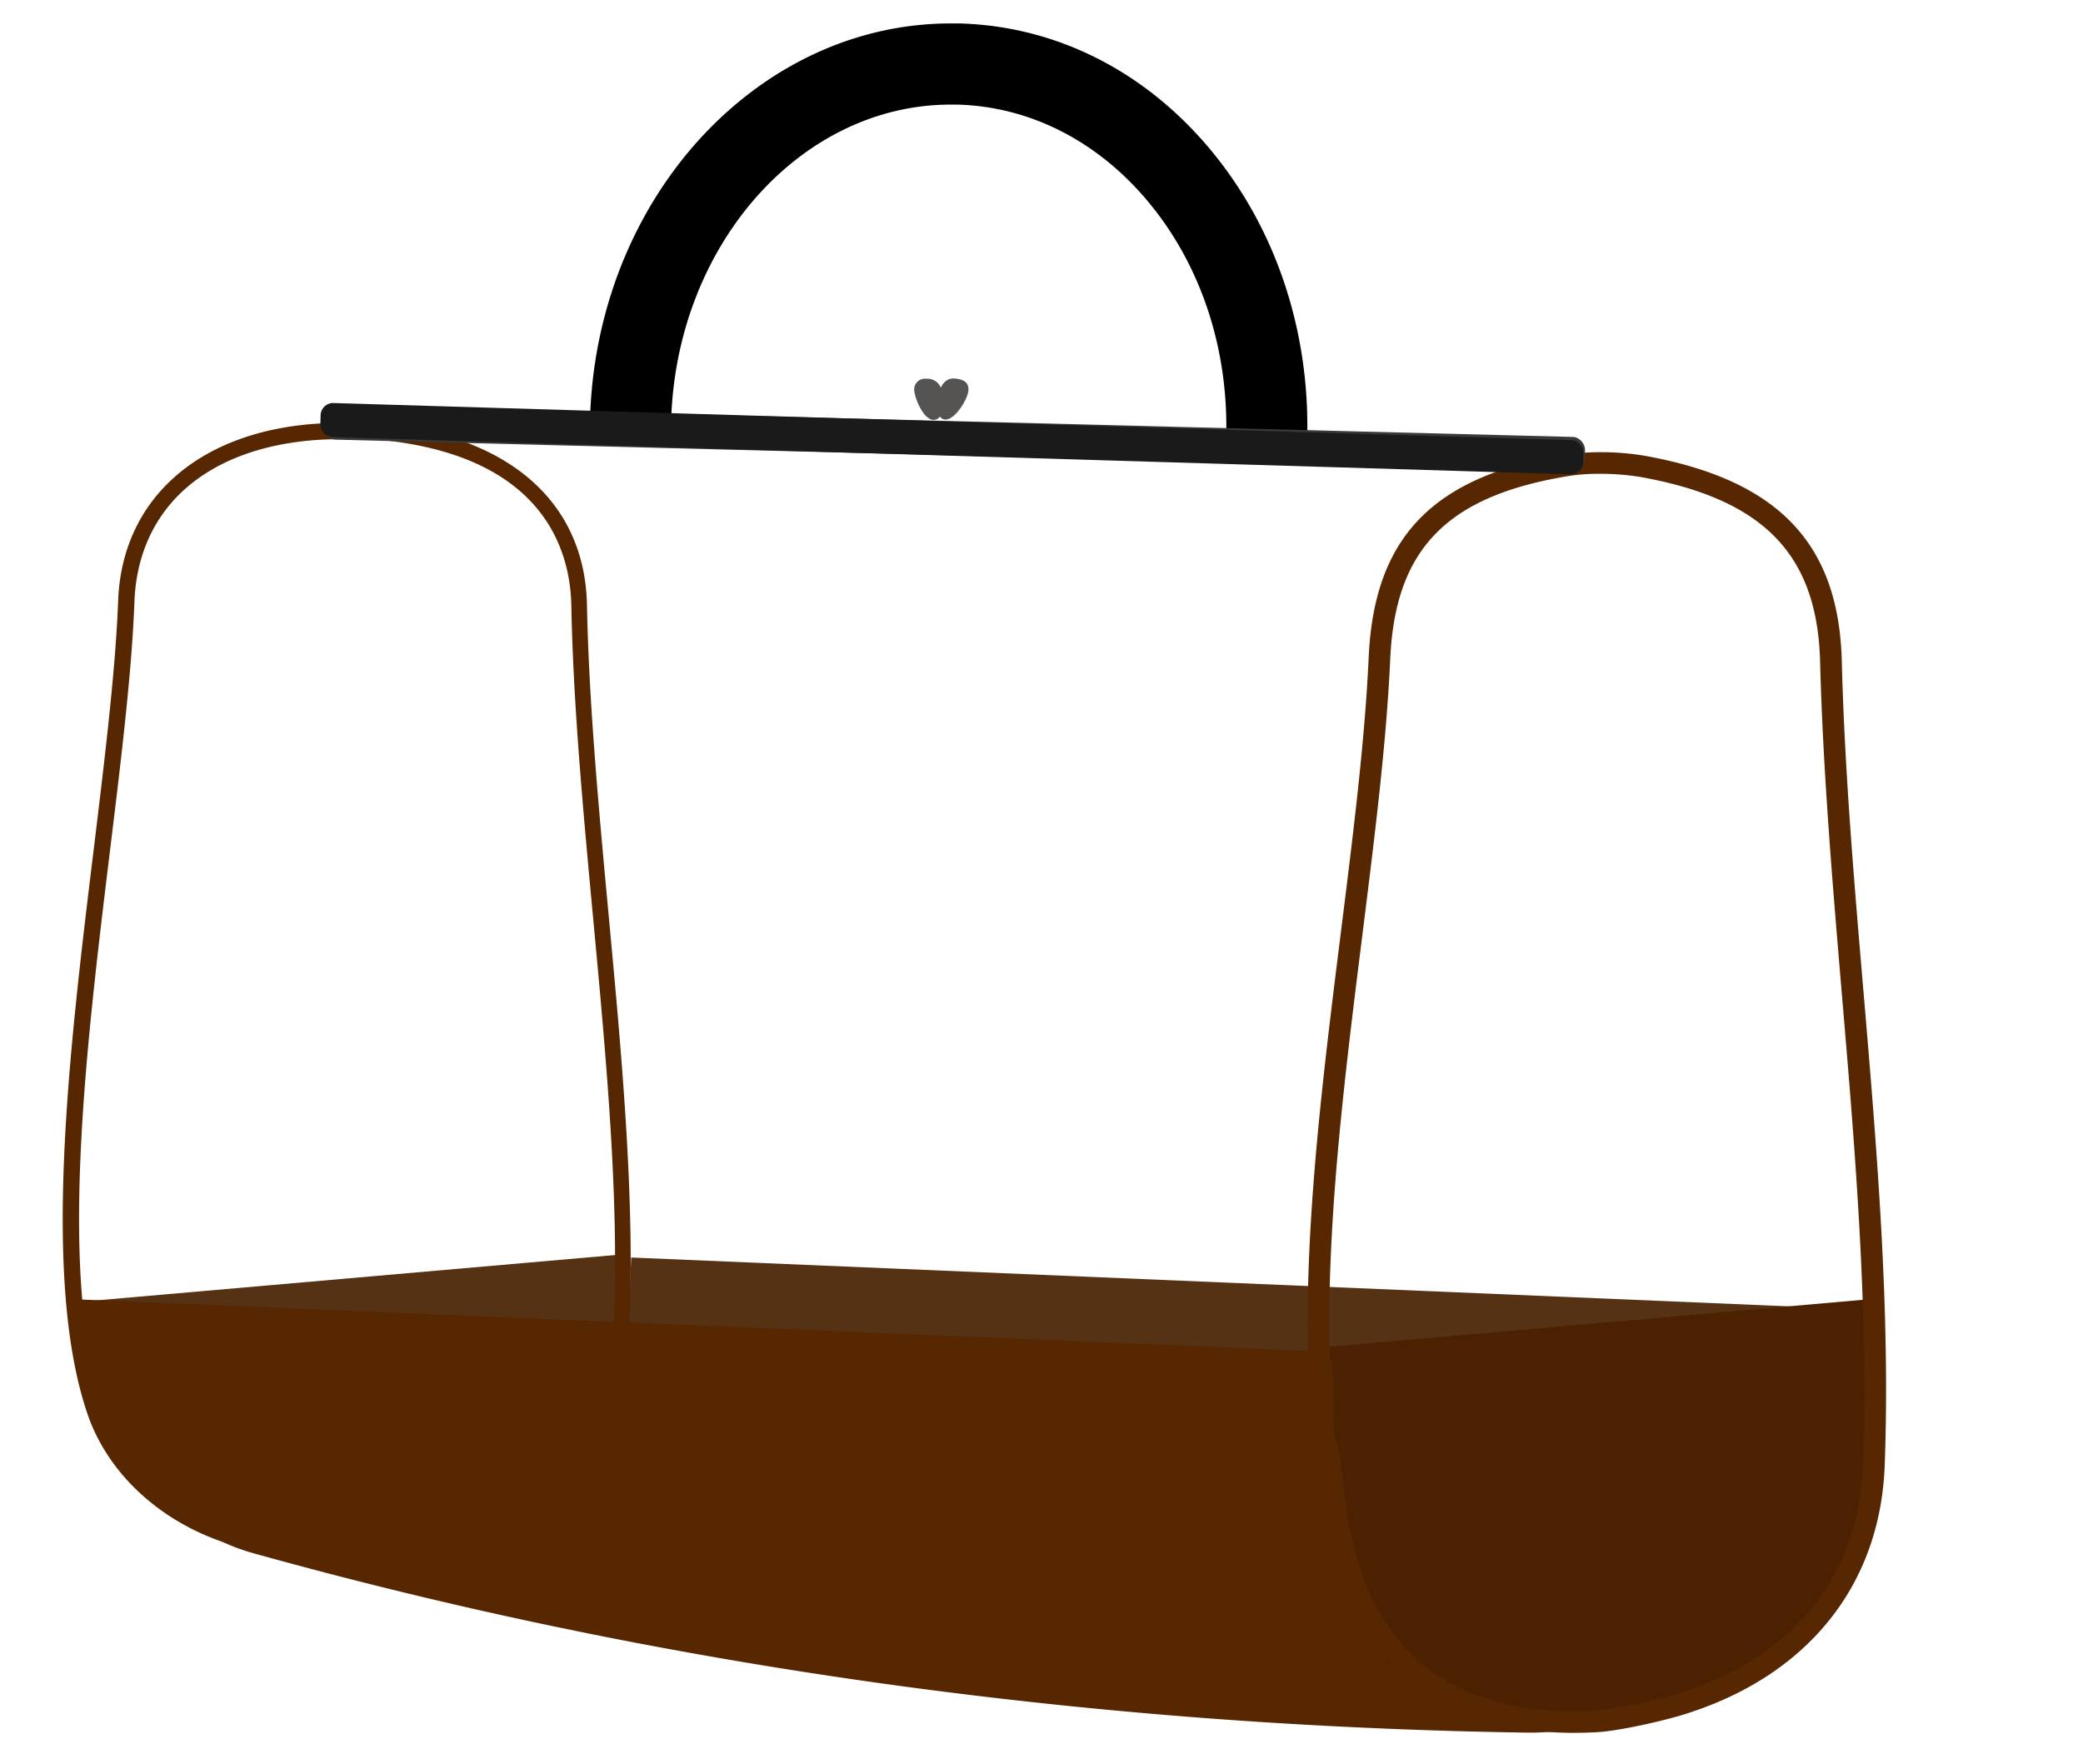 <svg xmlns="http://www.w3.org/2000/svg" width="385" height="326" viewBox="0 0 385 326"><defs><style>.cls-1{fill:#563215;}.cls-2{fill:#562700;}.cls-3{fill:#4c2101;}.cls-4{fill:#3a3939;}.cls-5{fill:#1a1a1a;}.cls-6{fill:#565452;}</style></defs><g id="Layer_3" data-name="Layer 3"><path class="cls-1" d="M340.13,284.7c1.49-4.21,2.34-8.5,3.44-12.81,0-.53.1-1.06.13-1.59.12-2.43.07-4.85,0-7.28-.2-4.92-.61-9.81-.56-14.74A24.9,24.9,0,0,1,344,242l-227.34-9.59-2.83,69.26,1.36.65a18.22,18.22,0,0,1,4.52-.38,33.85,33.85,0,0,1,10,1.84c1.38.55,2.72,1.18,4.15,1.6.59.18,1.15.39,1.71.6a26.57,26.57,0,0,1,11.6.17c.65.15,1.29.34,1.92.55l159.72,6.73,1.62-.56c.41-.15,2.47-1,3.38-1.38l2.76-1.34q2.28-1.17,4.5-2.44c2.95-1.67,5.8-3.5,8.61-5.4l.6-.36a23.81,23.81,0,0,1,6.12-6.72C337.38,291.62,338.89,288.22,340.13,284.7Z"/><path class="cls-1" d="M104.42,297.68a70.54,70.54,0,0,1,8.11,3.34c.9.41,1.78.85,2.68,1.27a18.86,18.86,0,0,1,4.6-.38l.43,0-6.09-70L13.76,240.69l.72,8.32a19.72,19.72,0,0,1,.53,5.31,158.73,158.73,0,0,1,7,16.79,21.56,21.56,0,0,1,1.7,1.61A28.38,28.38,0,0,1,29.16,278c.63.32,1.25.66,1.86,1a24.26,24.26,0,0,1,7.86,4.31l.42.13a24.19,24.19,0,0,1,5.63,2.36c1.86.31,3.73.61,5.58.95a15.8,15.8,0,0,1,4.81.91,40,40,0,0,0,5.35,1.61,16.13,16.13,0,0,1,4.43.89c1.38.5,2.79.87,4.22,1.24l.78.24c.36,0,.72,0,1.09,0a42.16,42.16,0,0,1,15.29,2.87,24.18,24.18,0,0,1,6.66,3c.56-.08,1.13-.14,1.71-.17A18.23,18.23,0,0,1,104.42,297.68Z"/><path class="cls-2" d="M13.64,240.12l-.23,5.6a20.31,20.31,0,0,1,1.6,8.6,158.73,158.73,0,0,1,7,16.79,21.56,21.56,0,0,1,1.7,1.61A28.38,28.38,0,0,1,29.16,278c.63.32,1.25.66,1.86,1a24.26,24.26,0,0,1,7.86,4.31l.42.13a24.19,24.19,0,0,1,5.63,2.36c1.86.31,3.73.61,5.58.95a15.8,15.8,0,0,1,4.81.91,40,40,0,0,0,5.35,1.61,16.13,16.13,0,0,1,4.43.89c1.38.5,2.79.87,4.22,1.24l.78.24c.36,0,.72,0,1.09,0a42.16,42.16,0,0,1,15.29,2.87,24.18,24.18,0,0,1,6.66,3c.56-.08,1.13-.14,1.71-.17a18.23,18.23,0,0,1,9.57.43,70.54,70.54,0,0,1,8.11,3.34c.9.41,1.78.85,2.68,1.27a18.86,18.86,0,0,1,4.6-.38,34.71,34.71,0,0,1,10.11,1.84c1.41.55,2.77,1.18,4.23,1.6.59.18,1.16.39,1.73.6a27.44,27.44,0,0,1,11.79.17c1.55.35,3,.92,4.53,1.42a82.91,82.91,0,0,1,9.28,1.07,15,15,0,0,1,5.76,2.21,18.24,18.24,0,0,1,6.65-.95,42,42,0,0,1,10.6,1.33,24.41,24.41,0,0,1,3.3,1.19c4.09.15,8.18.32,12.28.26a22.3,22.3,0,0,1,11,2.66,22.9,22.9,0,0,1,5.14-.65,110.86,110.86,0,0,1,12.63.34c3.51.36,7.06.63,10.53,1.34l.72.15a23.35,23.35,0,0,1,6.86,1.12,19,19,0,0,1,4.94-.36c5.58.34,11.15,1.31,16.75,1.33l1.23,0c1-.25,2.13-.58,2.34-.62,2.42-.45,4.91-.78,7.37-1l2.73-65.69Z"/><path class="cls-3" d="M347.29,262.34c-.2-5-.62-9.93-.56-14.92a24.48,24.48,0,0,1,.41-4.24l-.27-3.18-101.44,8.93a22.72,22.72,0,0,1,1,6.6c0,1.91,0,3.83.06,5.74,0,1.27.1,2.52.2,3.78l-.42-2.57c-.3,1,.94,4.44,1.13,5.49.61,3.28,1,6.64,1.36,10,.34,3.08.59,6.18.82,9.27l.16.48c.16.48.3,1.48.52,2.45l1,2.32,0,0q1,2.35,2,4.72a40.6,40.6,0,0,1,1.74,4.77,28.21,28.21,0,0,1,.59,3.07c.3.66.58,1.33.82,2,2.59,1.39,5.5,2.8,6,3,1.89.89,9.18,3.68,1.19.61,1.69.65,3.36,1.37,5,2.05,3.48,1.4,7,2.76,10.45,4.32l1.17-.14c3.51-.33,2-.15-.59.27a29.82,29.82,0,0,1,14.2.9,16.49,16.49,0,0,1,3.67-1.08,94.89,94.89,0,0,0,11-2.54q2.5-.75,5-1.64c.42-.15,2.52-1,3.44-1.4l2.8-1.35q2.31-1.18,4.58-2.47c3-1.7,5.89-3.54,8.74-5.47l.61-.37a24.15,24.15,0,0,1,6.23-6.82c1-3.62,2.55-7.05,3.81-10.6,1.51-4.27,2.37-8.61,3.48-13,.05-.54.11-1.07.14-1.61C347.45,267.25,347.39,264.8,347.29,262.34Z"/><path d="M109.5,81.3c4.86-.07,9.69-.45,14.54,0,0-1.09,0-2.19,0-3.29.83-32.63,23.91-58.68,51.69-58.68h1.14c13.5.34,26.1,6.77,35.48,18.11,9.63,11.63,14.7,27,14.29,43.17,0,1-.07,2-.14,3a33.75,33.75,0,0,1,6.3.67,3.27,3.27,0,0,1,2.81-3,14.05,14.05,0,0,1,6,.43c0-.25,0-.49,0-.73h0c.5-19.84-5.79-38.7-17.73-53.13C211.73,13.15,195.16,4.79,177.26,4.33h-1.52c-35.88,0-65.65,32.53-66.69,73.3,0,1.25,0,2.49,0,3.73A2.5,2.5,0,0,1,109.5,81.3Z"/><path class="cls-2" d="M56,287.46c-17.9,0-34.61-10.63-39.89-26.31-8.43-25-3.3-67.21,1.24-104.41,2.06-16.92,4-32.91,4.49-45.72.69-18.63,14.67-31.16,36.47-32.7a96.59,96.59,0,0,1,14,.19c22.64,2.74,35.83,14.9,36.18,33.35.36,18.15,2.21,38,4,57.22,2.38,25.55,4.84,52,3.86,75.06-.83,19.64-15.92,35.72-37.56,40h0c-3.93.78-12.2,2.16-15.57,2.71A44.73,44.73,0,0,1,56,287.46ZM64.2,81.15c-2.1,0-4.14.06-5.66.16-20.45,1.45-33,12.59-33.69,29.82-.48,12.94-2.43,29-4.51,46C15.85,194,10.76,235.78,19,260.19c5.53,16.43,24.79,26.86,43.83,23.72,3.36-.55,11.59-1.92,15.47-2.69h0c20.26-4,34.38-19,35.16-37.2,1-22.88-1.49-49.21-3.86-74.66-1.8-19.26-3.65-39.18-4-57.44-.19-9.87-4.8-26.95-33.54-30.43A74.92,74.92,0,0,0,64.2,81.15Z"/><path class="cls-2" d="M290.85,320.26c-22.43,0-37.86-10.78-43.67-30.67-9.82-33.64-4.48-76.26.68-117.48,2.26-18.06,4.4-35.13,5.11-50.56,1-22.4,12-33.65,36.69-37.58a49.26,49.26,0,0,1,14.36.27c24.62,4.44,35.85,16.16,36.4,38,.51,20,2.28,40.83,4,60.93,2.45,28.93,5,58.84,3.93,87.64-.82,22.38-14.51,39.21-37.54,46.18h0c-3.79,1.14-11.59,2.93-15.79,3.16C293.59,320.22,292.21,320.26,290.85,320.26Zm4.78-232.69a35,35,0,0,0-5.34.35c-22.74,3.62-32.4,13.42-33.33,33.81-.71,15.59-2.86,32.73-5.13,50.88-5.11,40.82-10.4,83-.81,115.86,7.15,24.51,27.74,28.59,43.75,27.68a87.76,87.76,0,0,0,14.86-3h0c21.61-6.54,33.93-21.63,34.7-42.49,1.05-28.57-1.47-58.36-3.92-87.16-1.7-20.16-3.47-41-4-61.17-.51-19.84-10.41-30.06-33.12-34.16A45.52,45.52,0,0,0,295.63,87.57Z"/><rect class="cls-4" x="59.71" y="77.83" width="233.26" height="6.33" rx="2.3" transform="translate(2.12 -4.46) rotate(1.46)"/><rect class="cls-5" x="59.54" y="77.09" width="233.43" height="6.31" rx="2.3" transform="matrix(1, 0.03, -0.03, 1, 2.1, -4.46)"/><path class="cls-6" d="M174,72c.37,1.38.76,5.15-1.15,5.57s-3.61-3.5-3.84-5.16A2,2,0,0,1,171.23,70,2.65,2.65,0,0,1,174,72Z"/><path class="cls-6" d="M179,72.11c-.09,1.64-2.55,5.68-4.42,5.42s-1.39-4.08-.91-5.4,1.4-2.3,2.76-2.18S179.08,70.47,179,72.11Z"/><path class="cls-2" d="M292.05,317l-.54.22a2.37,2.37,0,0,1-1.23.11,25,25,0,0,1-12.43-1.23l-.05,0c-77.25-1.51-152.21-11.92-223-31a3.13,3.13,0,0,1-1.19.06c-4.76-.65-11.56-.86-16.7-3.13,2.15,2.14,5.47,3.79,10.06,5.07,74.48,20.75,153.67,31.89,235.36,33.12H283c5.45,0,8.91-1.05,11.19-3.36.19-.19.35-.39.52-.59A24.85,24.85,0,0,1,292.05,317Z"/></g></svg>